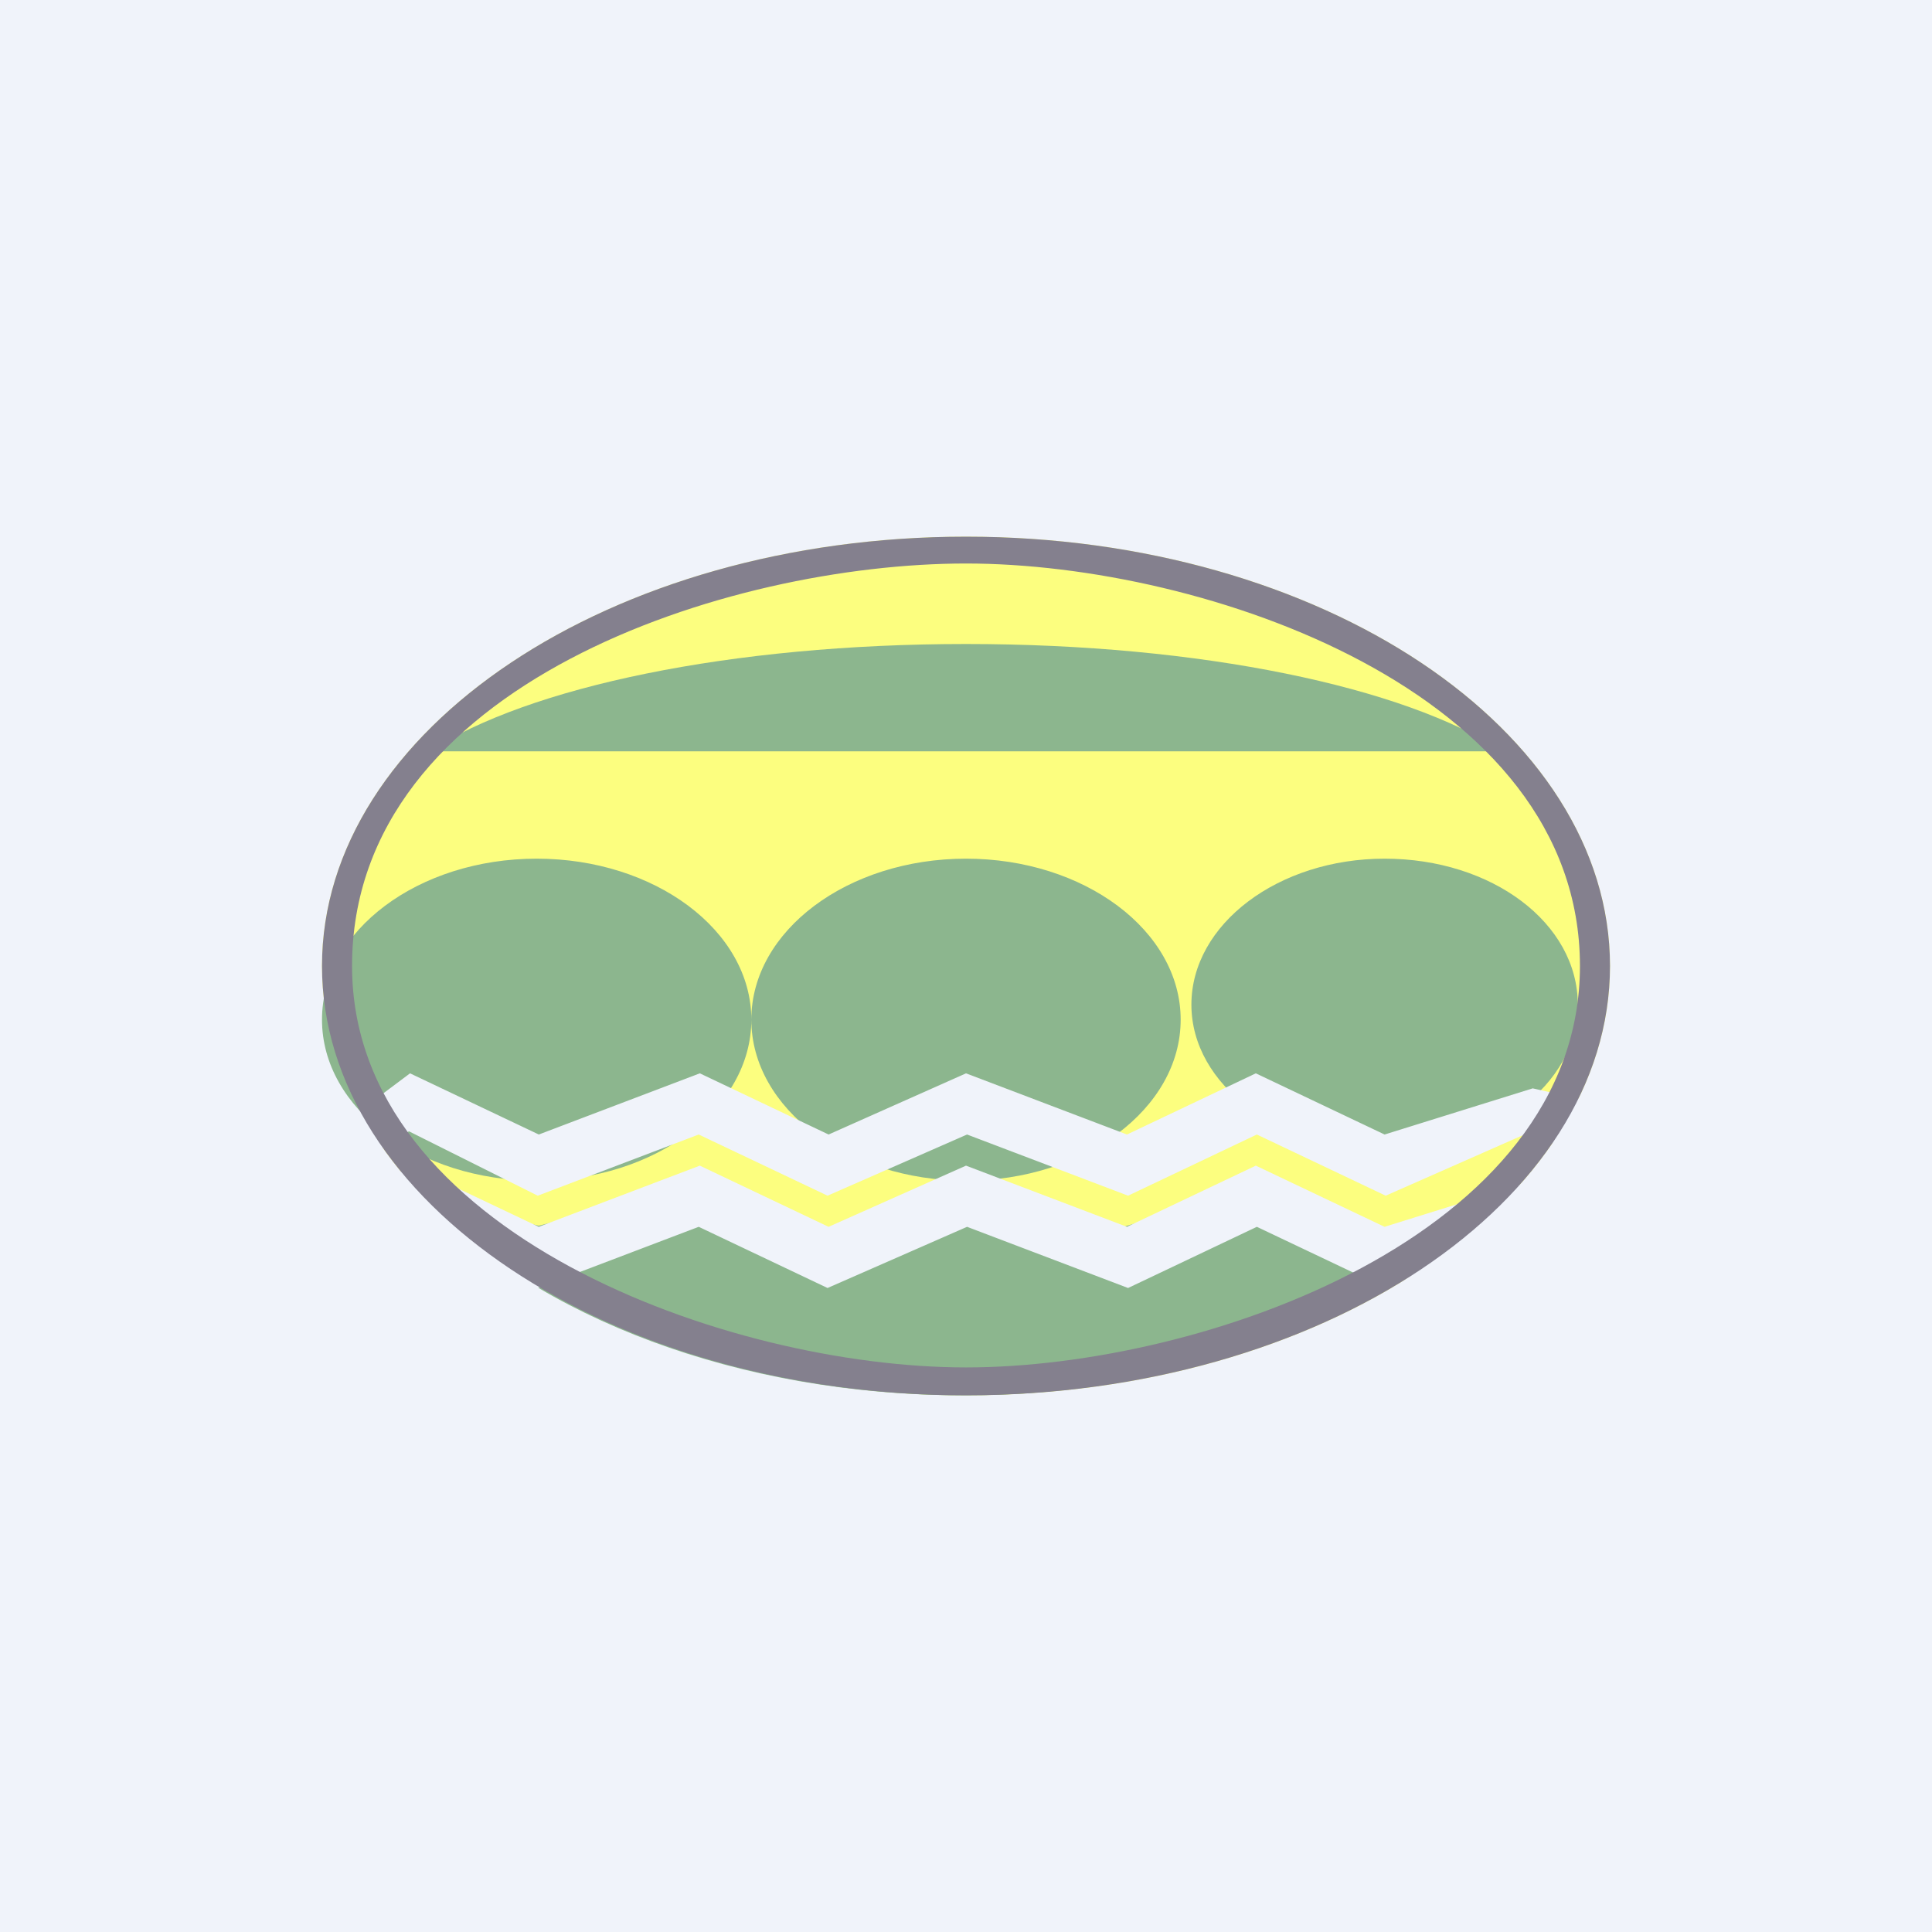 <!-- by TradingView --><svg width="18" height="18" viewBox="0 0 18 18" xmlns="http://www.w3.org/2000/svg"><path fill="#F0F3FA" d="M0 0h18v18H0z"/><path d="M9 5c3.31 0 6 1.8 6 4s-2.69 4-6 4-6-1.8-6-4 2.69-4 6-4Z" fill="#FCFE7F"/><path d="M13.95 11.22C12.88 12.29 11.05 13 8.98 13c-2.11 0-3.97-.73-5.03-1.83l1.07.25 1.53-.4 1.1.45L9 11.02l1.37.44 1.35-.41 1.26.48.97-.31ZM5 8c1.1 0 2 .67 2 1.5S6.1 11 5 11s-2-.67-2-1.5S3.9 8 5 8ZM9 8c1.1 0 2 .67 2 1.5S10.1 11 9 11s-2-.67-2-1.5S7.9 8 9 8ZM9 6c2.19 0 4.08.4 5 1H4c.92-.6 2.81-1 5-1ZM12.9 8c1 0 1.8.6 1.8 1.36 0 .75-.8 1.35-1.8 1.35-.99 0-1.8-.6-1.8-1.35 0-.75.81-1.36 1.8-1.36Z" fill="#8CB68E"/><path d="M4.35 11.67a4.3 4.3 0 0 1-.69-.7l.16-.11 1.2.57 1.5-.57 1.2.57L9 10.86l1.5.57 1.2-.57 1.2.57 1.38-.43h.03c-.19.24-.4.46-.66.67l-.74.33-1.2-.57-1.2.57-1.5-.57-1.3.57-1.2-.57-1.5.57-.66-.33Z" fill="#F0F3FA"/><path d="M3.5 10.74a3.3 3.3 0 0 1-.2-.35l.52-.39 1.2.57 1.5-.57 1.2.57L9 10l1.5.57 1.2-.57 1.2.57 1.38-.43.49.11c-.06.14-.14.28-.22.42l-.37-.09-1.27.56-1.2-.57-1.2.57-1.5-.57-1.3.57-1.2-.57-1.5.57-1.2-.6-.31.2Z" fill="#F0F3FA"/><path fill-rule="evenodd" d="M9 5.25C6.79 5.25 3.28 6.37 3.28 9c0 2.48 3.5 3.74 5.72 3.74 2.21 0 5.72-1.23 5.72-3.74 0-2.56-3.5-3.75-5.72-3.75ZM15 9c0-2.2-2.69-4-6-4S3 6.8 3 9s2.69 4 6 4 6-1.8 6-4Z" fill="#84808E"/></svg>